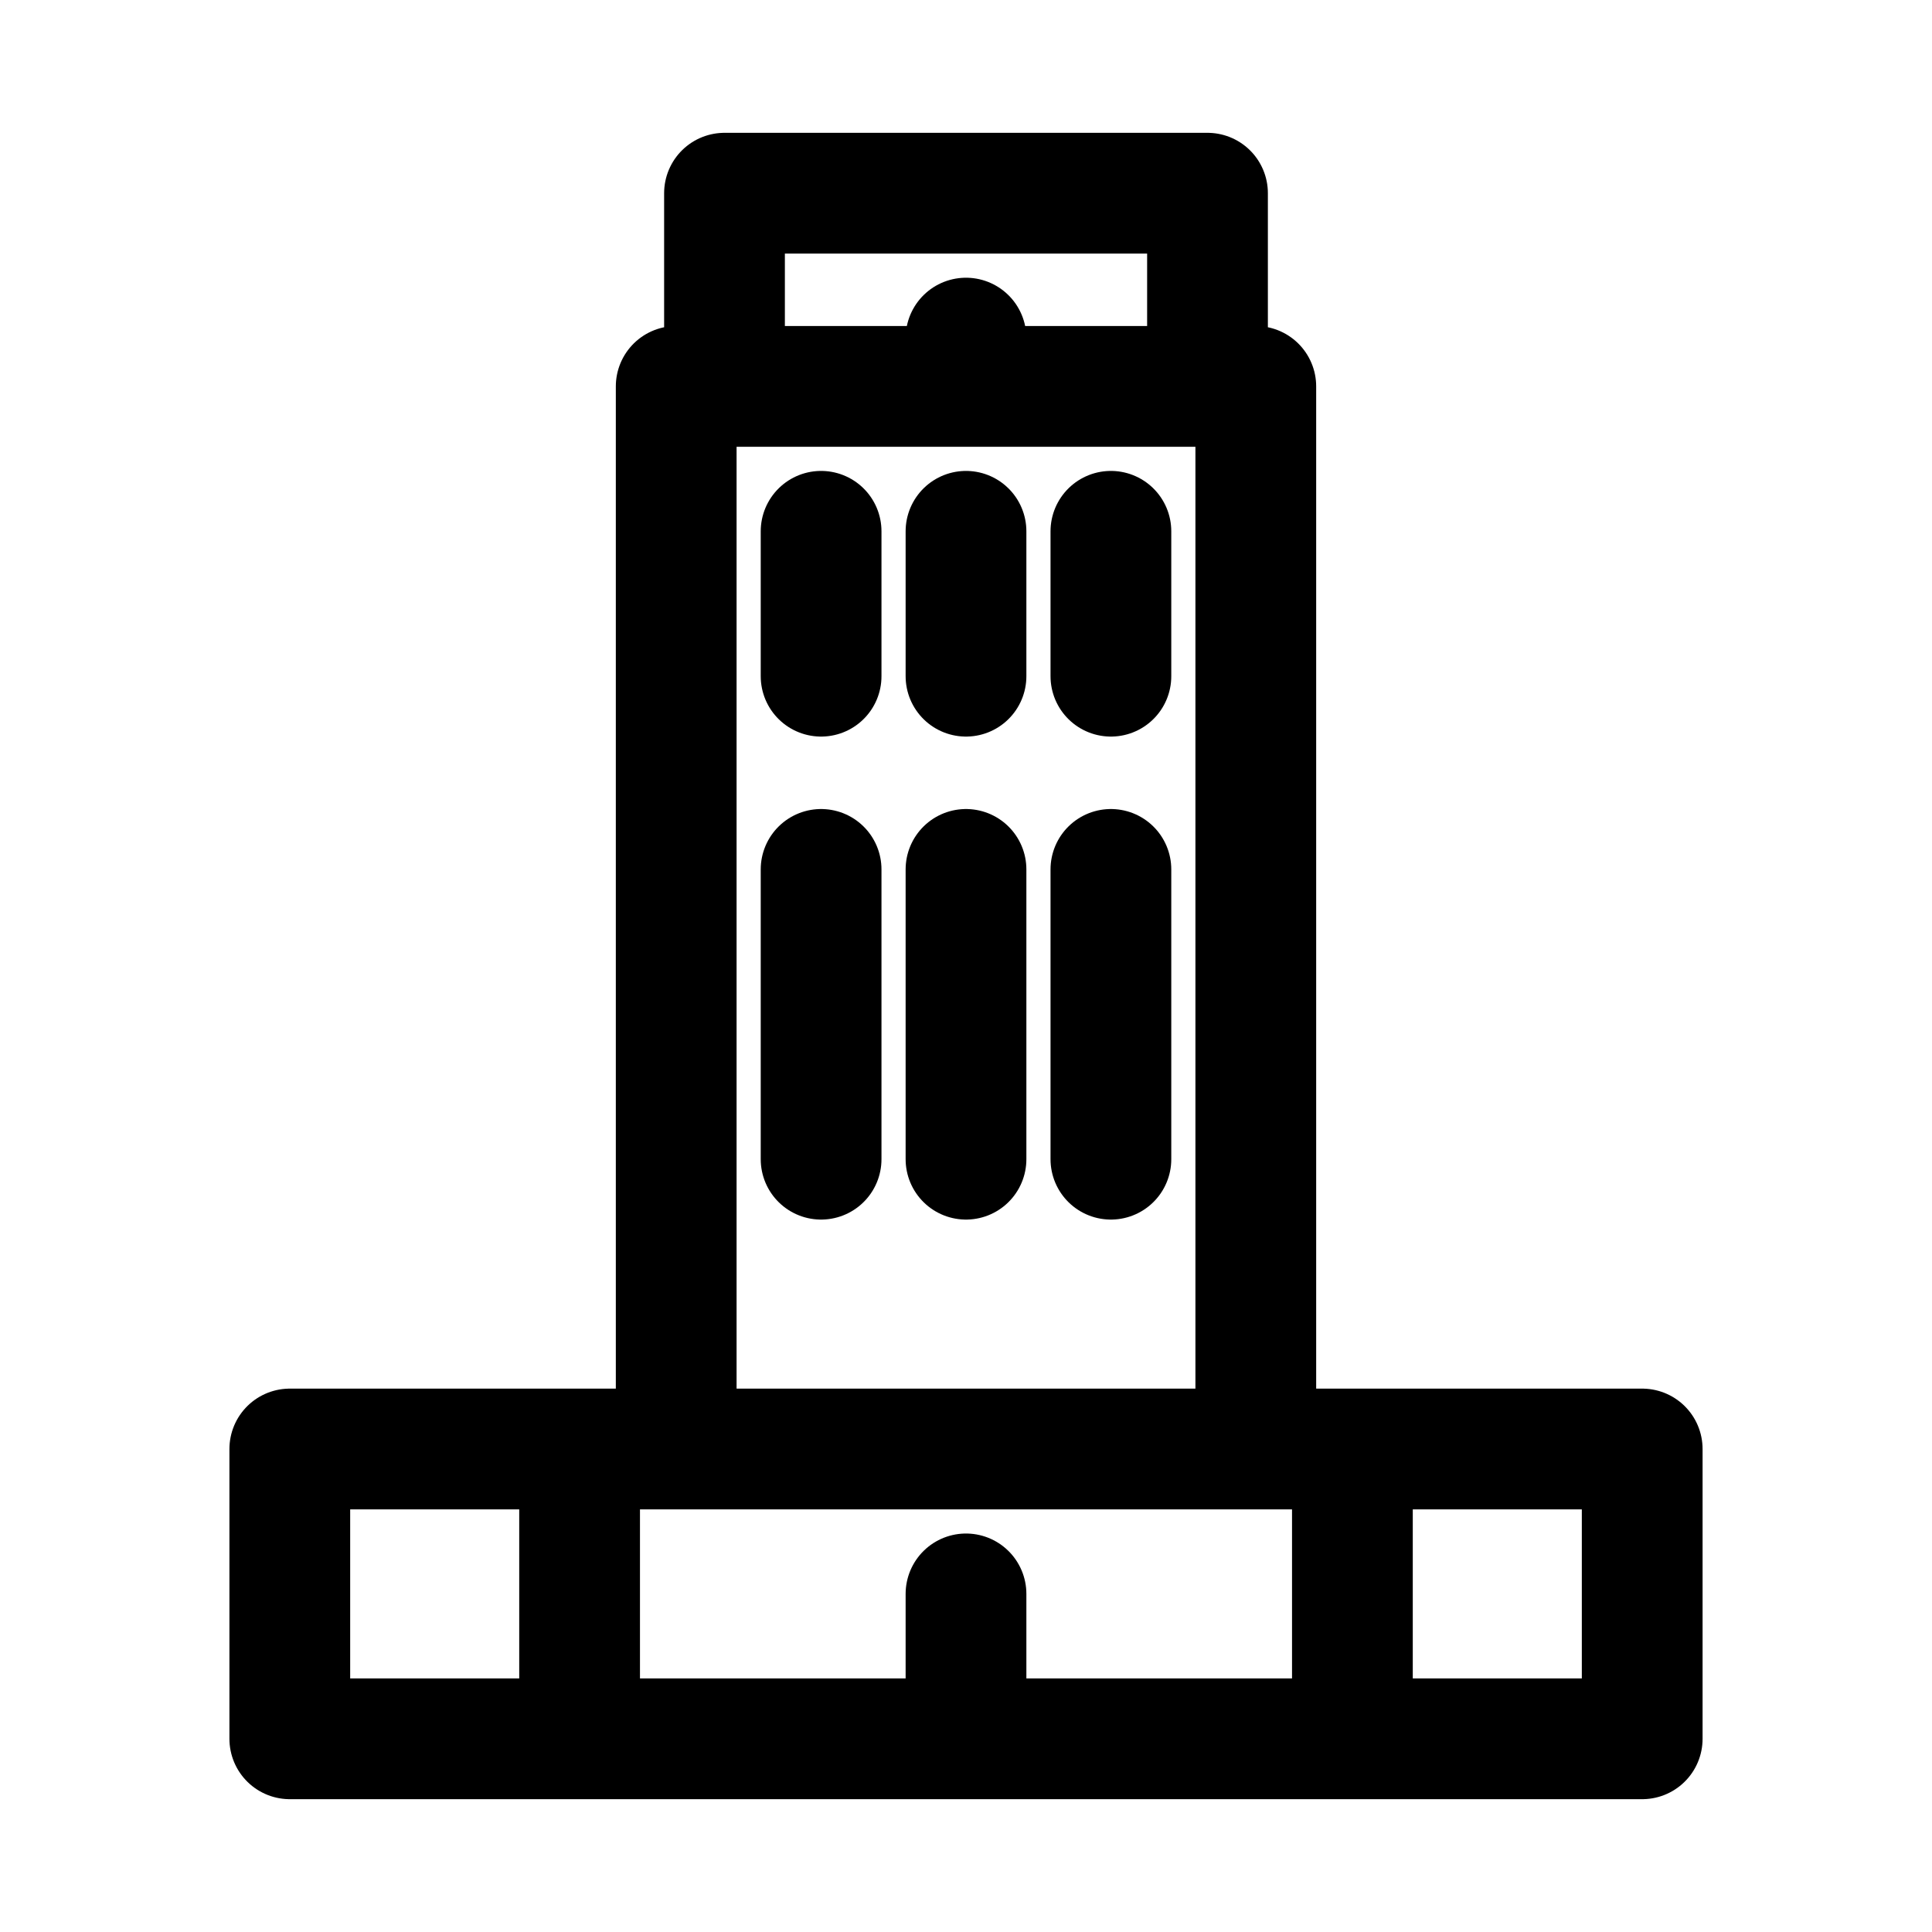 <svg xmlns="http://www.w3.org/2000/svg" fill="none" viewBox="0 0 20 20" stroke-width="1.25" stroke="currentColor" aria-hidden="true" data-slot="icon">
  <path stroke-linecap="round" stroke-linejoin="round" d="M7.5 4H7v11h6V4H7.5Zm0 0V2h5v2M6 15v3m8-3v3m-4-1.5V18M8.5 5.5V7M10 5.5V7m1.5-1.5V7m-3 2v3M10 9v3m1.5-3v3M10 4v-.5M3 15h14v3H3v-3Z"/>
</svg>
